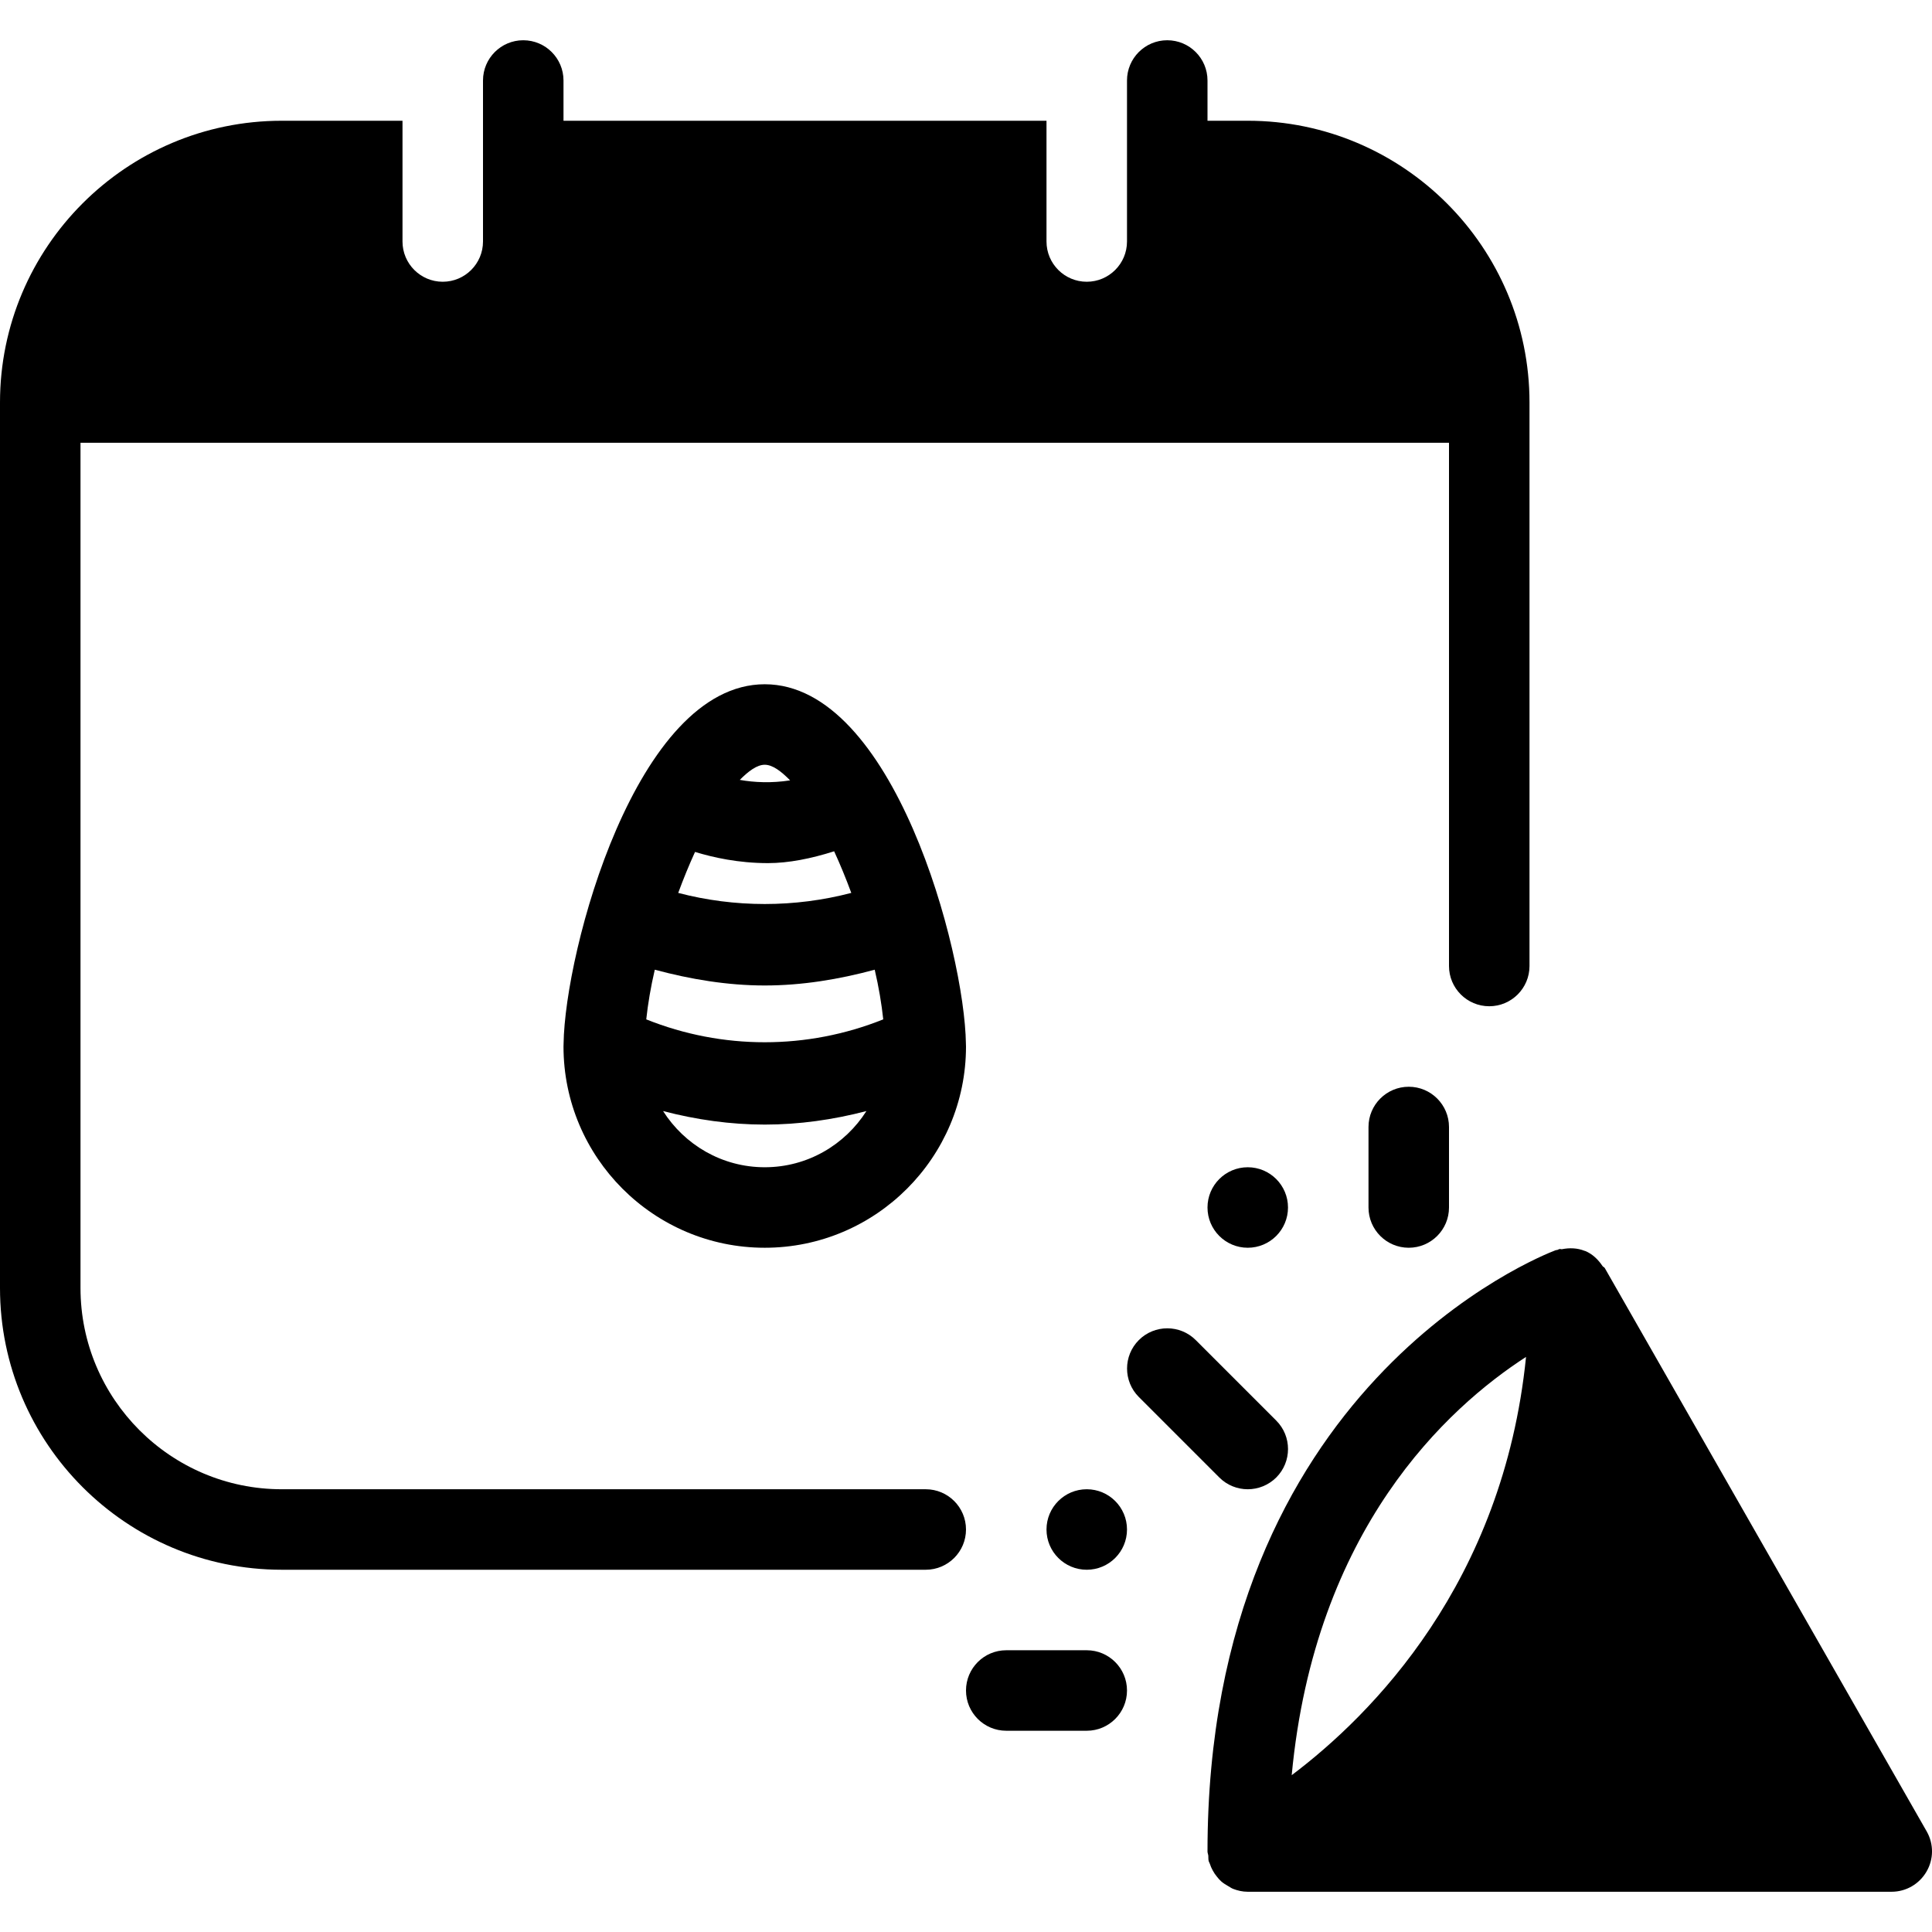 <?xml version="1.0" encoding="iso-8859-1"?>
<!-- Generator: Adobe Illustrator 19.2.1, SVG Export Plug-In . SVG Version: 6.00 Build 0)  -->
<svg version="1.1" xmlns="http://www.w3.org/2000/svg" xmlns:xlink="http://www.w3.org/1999/xlink" x="0px" y="0px"
	 viewBox="0 0 24 24" style="enable-background:new 0 0 24 24;" xml:space="preserve">
<g id="Egg_1_">
</g>
<g id="Easter_Egg_1">
</g>
<g id="Easter_Egg_2">
</g>
<g id="Easter_Egg_3">
</g>
<g id="Eggs_1">
</g>
<g id="Eggs_2_1_">
</g>
<g id="Bunny">
</g>
<g id="Sheep">
</g>
<g id="Bell_Alarm">
</g>
<g id="Calendar">
</g>
<g id="Tulip">
</g>
<g id="Chicken">
</g>
<g id="Chicken_2">
</g>
<g id="Baguette">
</g>
<g id="Ham_1_">
</g>
<g id="Bell_2">
</g>
<g id="Bell_3">
</g>
<g id="Bell_4">
</g>
<g id="Easter_celebration">
	<g>
		<path d="M11.5,18.5h-8C2.121,18.5,1,17.378,1,16V5.5h17V12c0,0.276,0.224,0.5,0.5,0.5S19,12.276,19,12V5c0-1.93-1.57-3.5-3.5-3.5
			H15V1c0-0.276-0.224-0.5-0.5-0.5S14,0.724,14,1v0.5V3c0,0.276-0.224,0.5-0.5,0.5S13,3.276,13,3V1.5h-1.5h-4H7V1
			c0-0.276-0.224-0.5-0.5-0.5S6,0.724,6,1v0.5V3c0,0.276-0.224,0.5-0.5,0.5S5,3.276,5,3V1.5H3.5C1.57,1.5,0,3.07,0,5v11
			c0,1.93,1.57,3.5,3.5,3.5h8c0.276,0,0.5-0.224,0.5-0.5S11.776,18.5,11.5,18.5z"/>
		<path d="M23.935,22.752l-4-7c-0.006-0.011-0.021-0.014-0.028-0.025c-0.055-0.082-0.125-0.149-0.213-0.186
			c-0.004-0.001-0.007-0.001-0.011-0.003c-0.088-0.035-0.184-0.039-0.28-0.02c-0.01,0.002-0.021-0.005-0.031-0.002
			c-0.009,0.002-0.016,0.008-0.025,0.011c-0.007,0.002-0.015,0.001-0.023,0.004C19.148,15.598,15,17.22,15,23
			c0,0.018,0.008,0.034,0.01,0.052c0.002,0.021-0.001,0.042,0.004,0.064c0.003,0.014,0.012,0.025,0.016,0.039
			c0.009,0.027,0.019,0.052,0.033,0.077c0.016,0.03,0.034,0.057,0.055,0.082c0.016,0.02,0.032,0.039,0.051,0.056
			c0.028,0.025,0.06,0.044,0.093,0.063c0.019,0.011,0.036,0.023,0.056,0.031c0.057,0.022,0.117,0.036,0.18,0.036h8
			c0.179,0,0.343-0.095,0.433-0.249C24.022,23.097,24.023,22.907,23.935,22.752z M18.957,16.856
			c-0.284,2.809-1.916,4.446-2.911,5.196C16.334,18.992,17.98,17.488,18.957,16.856z"/>
		<path d="M13.5,20.5h-1c-0.276,0-0.5,0.224-0.5,0.5s0.224,0.5,0.5,0.5h1c0.276,0,0.5-0.224,0.5-0.5S13.776,20.5,13.5,20.5z"/>
		<path d="M17,14v1c0,0.276,0.224,0.5,0.5,0.5S18,15.276,18,15v-1c0-0.276-0.224-0.5-0.5-0.5S17,13.724,17,14z"/>
		<path d="M15.5,18.5c0.128,0,0.256-0.049,0.354-0.146c0.195-0.195,0.195-0.512,0-0.707l-1-1c-0.195-0.195-0.512-0.195-0.707,0
			s-0.195,0.512,0,0.707l1,1C15.244,18.451,15.372,18.5,15.5,18.5z"/>
		<circle cx="15.5" cy="15" r="0.5"/>
		<circle cx="13.5" cy="19" r="0.5"/>
		<path d="M9.5,15.5c1.379,0,2.5-1.122,2.5-2.5c0-0.009-0.001-0.021-0.001-0.03c0-0.001,0-0.003,0-0.004
			C11.983,11.817,11.099,8.5,9.5,8.5s-2.483,3.317-2.499,4.466c0,0.001,0,0.003,0,0.004C7.001,12.979,7,12.991,7,13
			C7,14.378,8.121,15.5,9.5,15.5z M8.634,10.583c0.226,0.069,0.539,0.139,0.906,0.139c0.256,0,0.536-0.056,0.822-0.147
			c0.076,0.165,0.146,0.336,0.213,0.517c-0.704,0.184-1.446,0.184-2.15,0C8.491,10.913,8.56,10.745,8.634,10.583z M9.5,12.242
			c0.461,0,0.92-0.075,1.366-0.196c0.051,0.218,0.085,0.423,0.106,0.617c-0.945,0.379-1.999,0.379-2.944,0
			c0.021-0.194,0.055-0.398,0.106-0.617C8.58,12.166,9.039,12.242,9.5,12.242z M9.5,14.5c-0.532,0-0.997-0.28-1.263-0.698
			c0.414,0.108,0.838,0.168,1.263,0.168s0.849-0.06,1.263-0.168C10.497,14.22,10.032,14.5,9.5,14.5z M9.5,9.5
			c0.098,0,0.205,0.082,0.315,0.194C9.585,9.73,9.369,9.72,9.19,9.688C9.298,9.579,9.404,9.5,9.5,9.5z"/>
	</g>
</g>
<g id="Egg_painting">
</g>
<g id="Easter_willow">
</g>
<g id="Daffodil">
</g>
<g id="Easter_message">
</g>
<g id="Bunny_2">
</g>
<g id="Chicken_3">
</g>
<g id="Tulip_2">
</g>
<g id="Easter_basket">
</g>
<g id="Bread_and_wine">
</g>
<g id="Sheep_2">
</g>
<g id="Candle_Light">
</g>
</svg>
